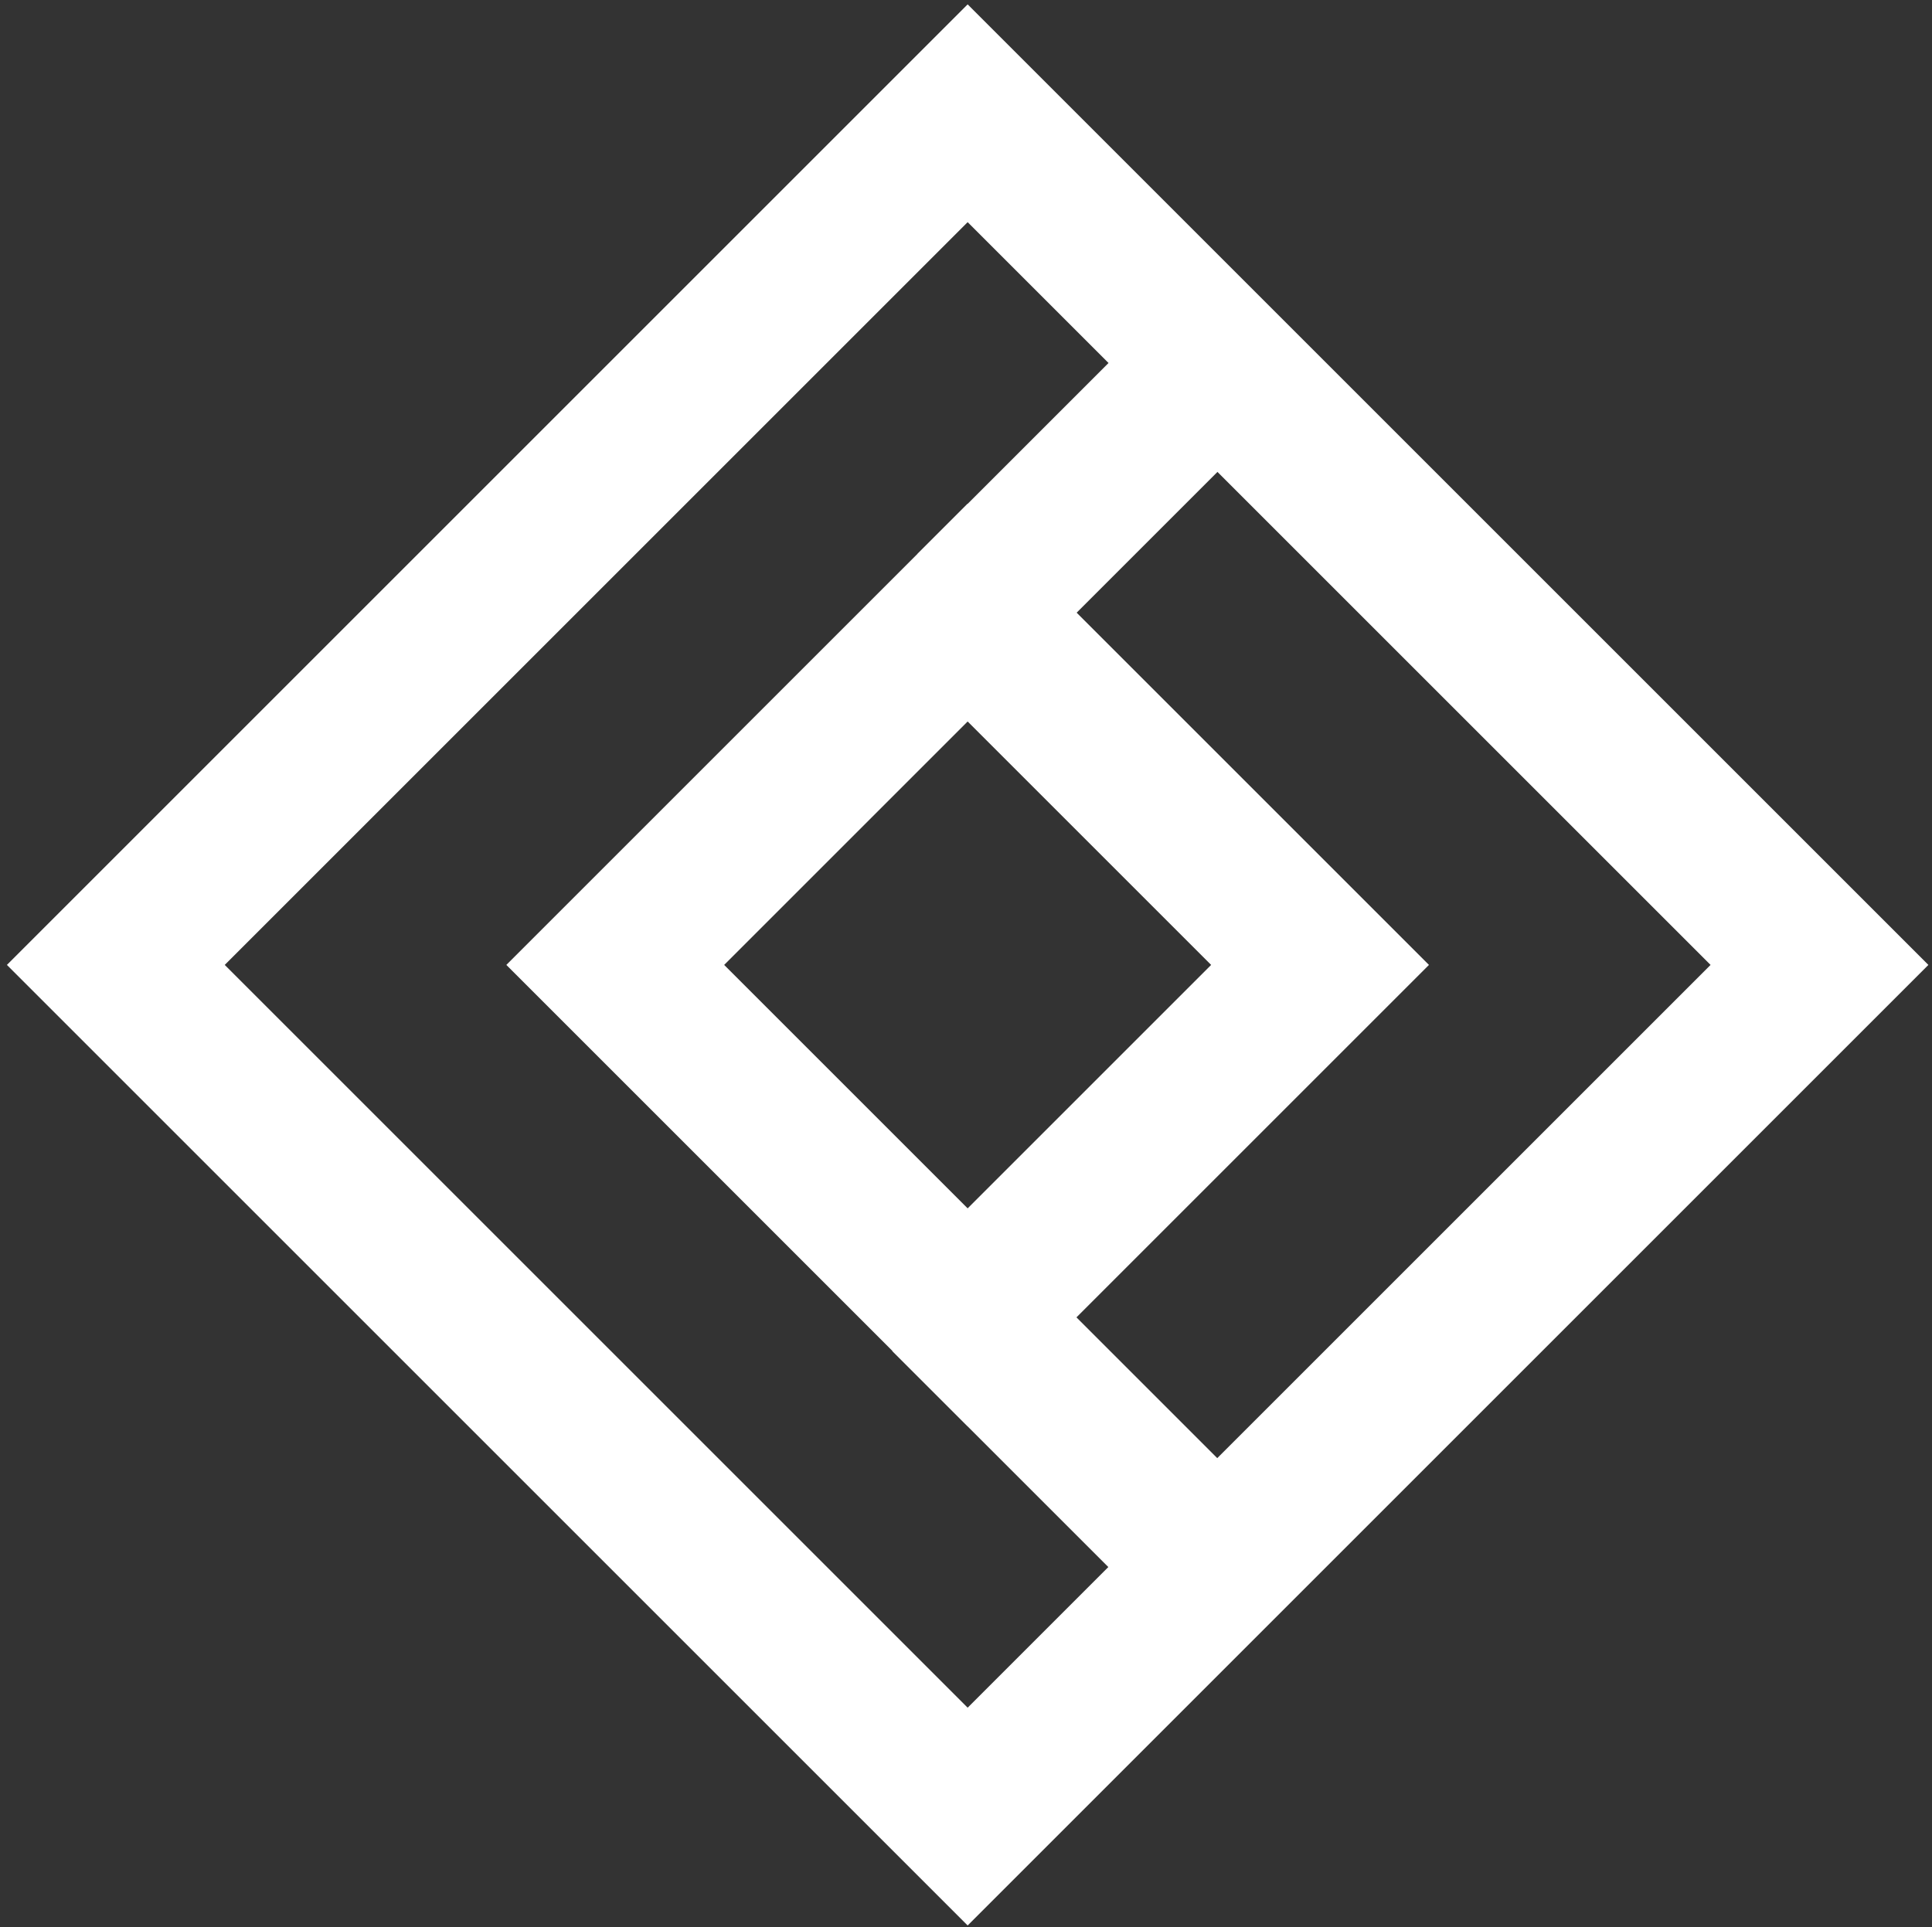 <?xml version="1.0" encoding="utf-8"?>
<!-- Generator: Adobe Illustrator 17.0.0, SVG Export Plug-In . SVG Version: 6.00 Build 0)  -->
<!DOCTYPE svg PUBLIC "-//W3C//DTD SVG 1.1//EN" "http://www.w3.org/Graphics/SVG/1.1/DTD/svg11.dtd">
<svg version="1.1" id="图层_1" xmlns="http://www.w3.org/2000/svg" xmlns:xlink="http://www.w3.org/1999/xlink" x="0px" y="0px"
	 width="301px" height="300.333px" viewBox="0 0 301 300.333" enable-background="new 0 0 301 300.333" xml:space="preserve">
<rect x="0" y="0" width="301" height="300.333" fill="#333333" stroke="none"/>
<rect x="56.903" y="56.537" transform="matrix(0.707 0.707 -0.707 0.707 150.499 -62.553)" fill="none" stroke="#FFFFFF" stroke-width="24" stroke-miterlimit="10" width="187.71" height="187.71"/>
<rect x="111.931" y="111.565" transform="matrix(0.707 0.707 -0.707 0.707 150.499 -62.553)" fill="none" stroke="#FFFFFF" stroke-width="24" stroke-miterlimit="10" width="77.654" height="77.654"/>
<line fill="none" stroke="#FFFFFF" stroke-width="24" stroke-miterlimit="10" x1="147.499" y1="202.042" x2="188.187" y2="242.73"/>
<line fill="none" stroke="#FFFFFF" stroke-width="24" stroke-miterlimit="10" x1="192.138" y1="54.103" x2="151.449" y2="94.791"/>
</svg>
